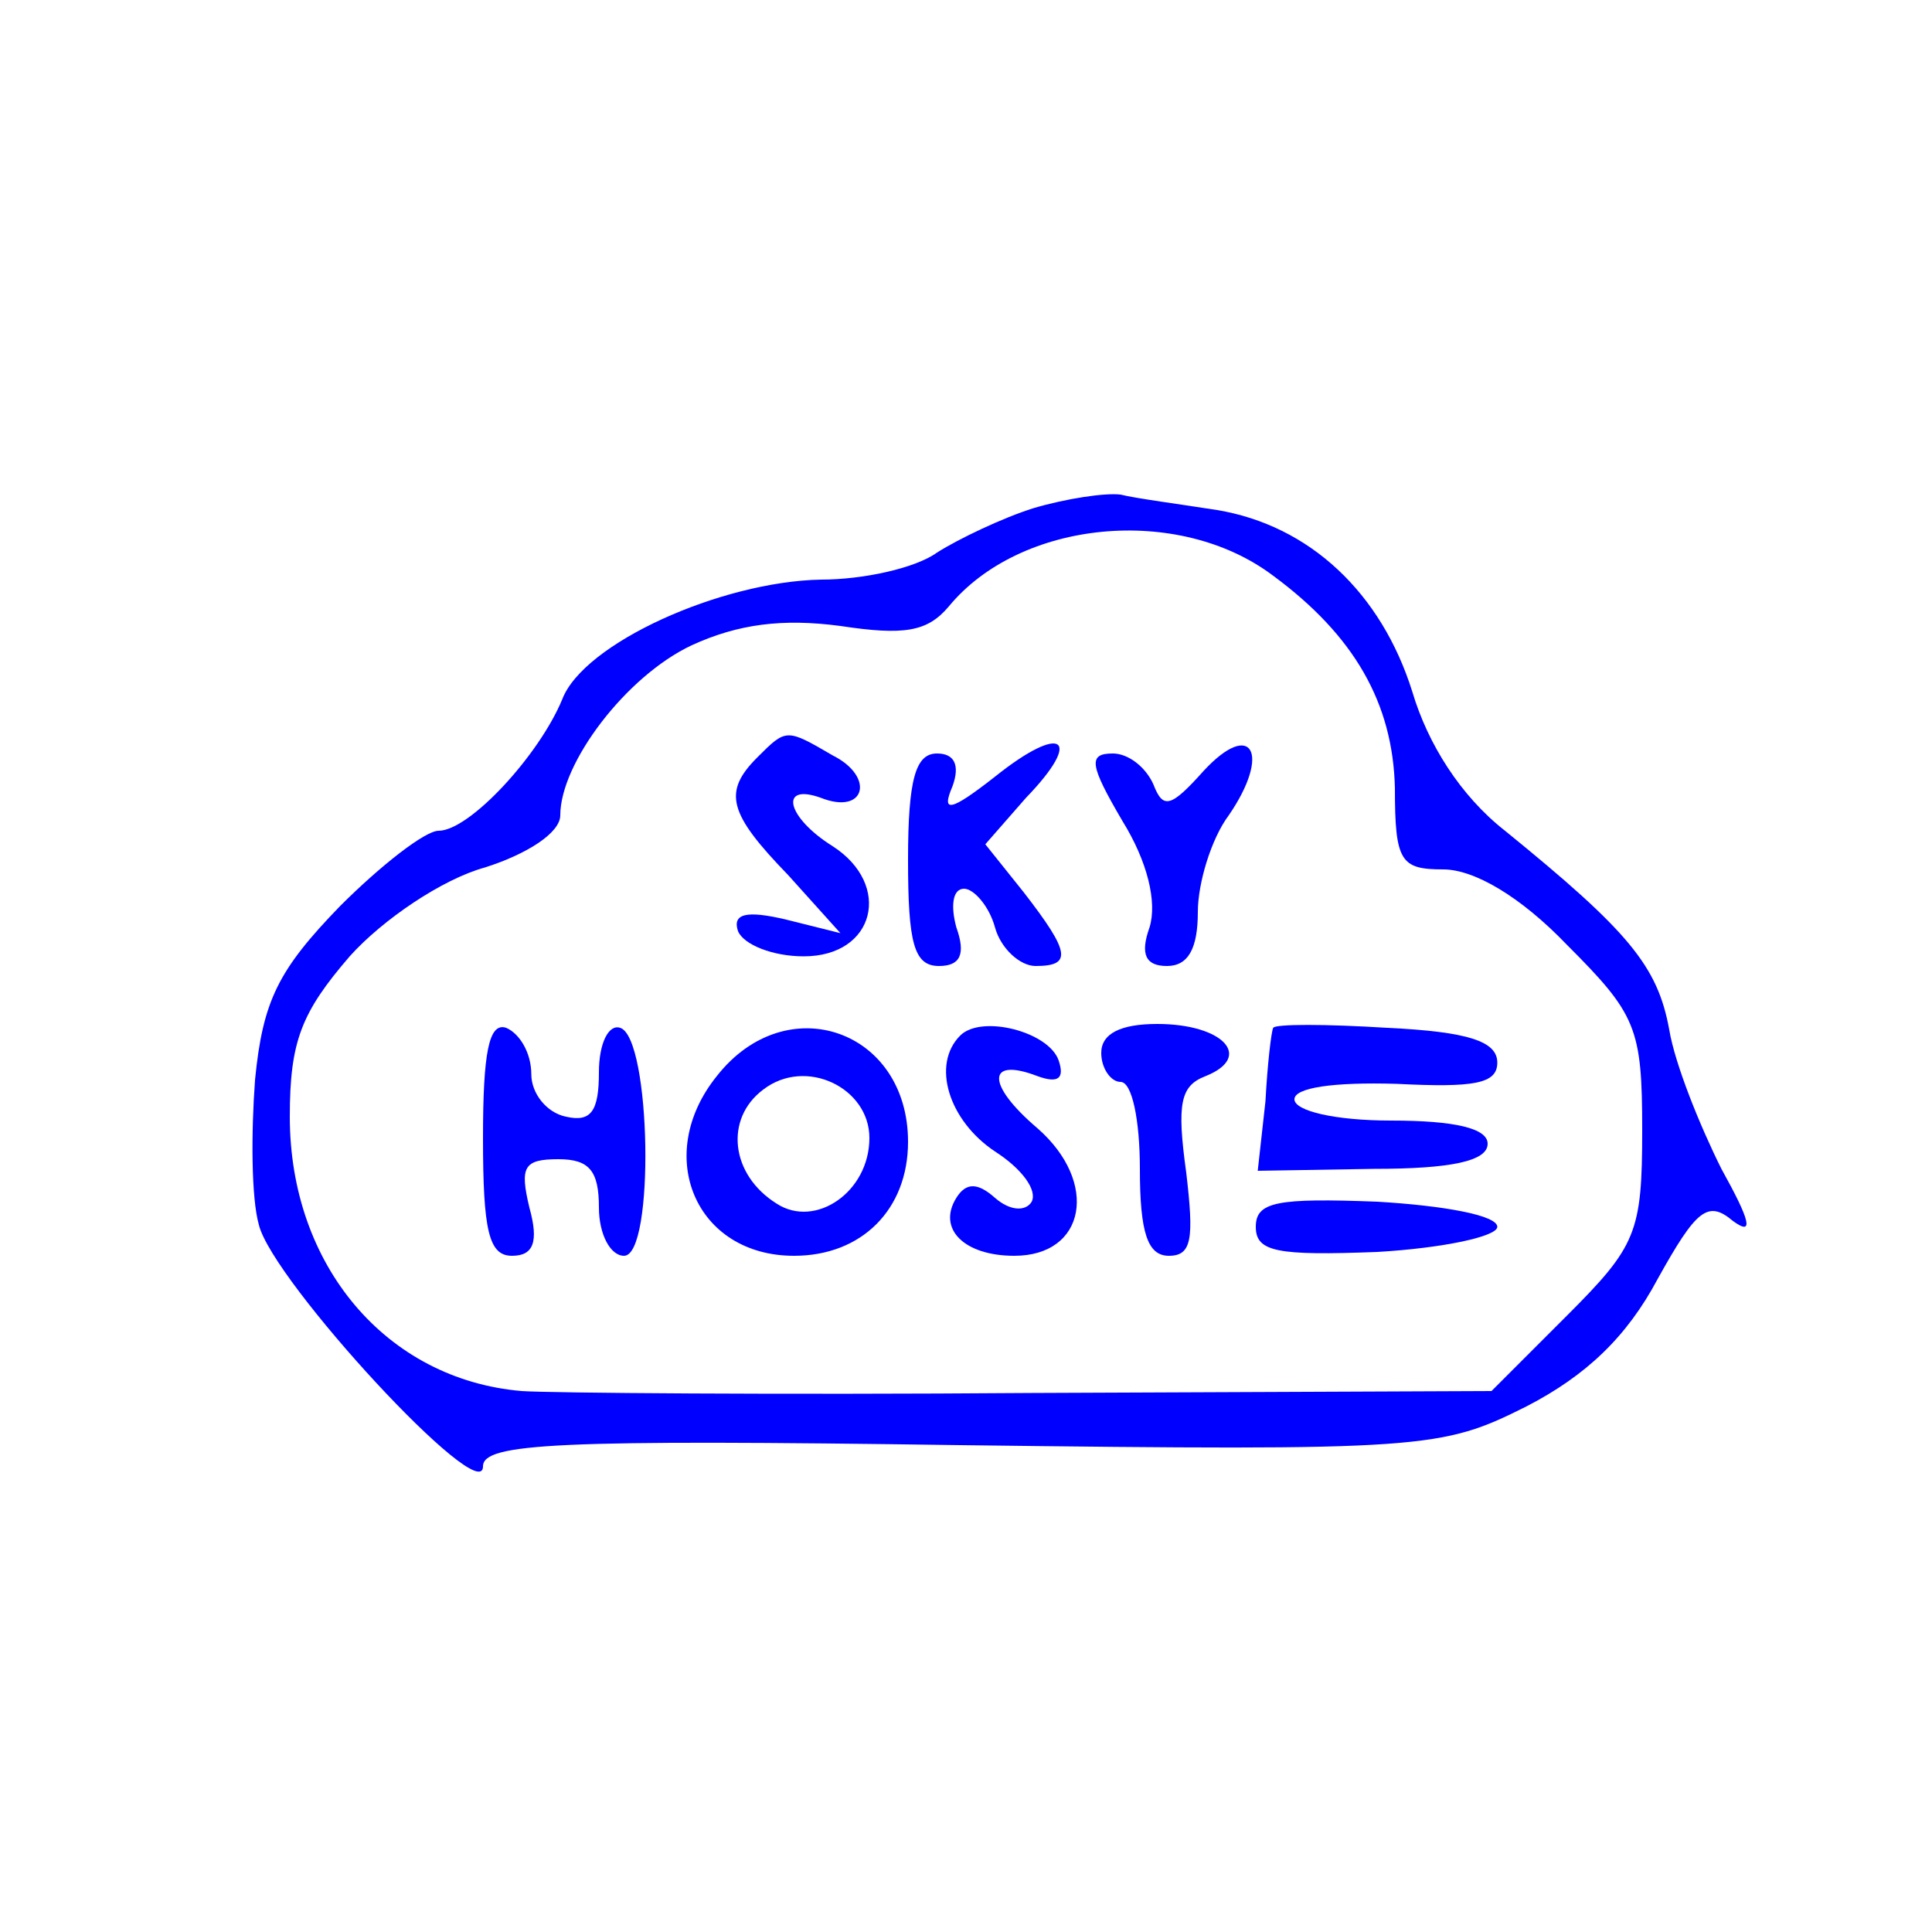 <?xml version="1.0" standalone="no"?>
<!DOCTYPE svg PUBLIC "-//W3C//DTD SVG 20010904//EN"
 "http://www.w3.org/TR/2001/REC-SVG-20010904/DTD/svg10.dtd">
<svg version="1.0" xmlns="http://www.w3.org/2000/svg"
 width="100pt" height="100pt" viewBox="0 0 100 100"
 preserveAspectRatio="xMidYMid meet">
<g transform="translate(0,100) scale(0.1,-0.1)"
fill="#0000ff" stroke="none">
<path d="M535 737 c-16 -5 -39 -16 -50 -23 -11 -8 -38 -14 -60 -14 -52 -1
-123 -33 -134 -62 -12 -29 -48 -68 -64 -68 -7 0 -30 -18 -51 -39 -32 -33 -40
-49 -44 -90 -2 -27 -2 -61 2 -75 7 -29 116 -147 116 -125 0 12 38 14 247 11
241 -3 249 -2 293 20 31 16 52 36 68 66 20 36 26 41 39 30 11 -8 9 0 -6 27
-11 22 -24 54 -27 72 -6 33 -21 51 -85 103 -23 18 -40 45 -48 72 -16 51 -53
86 -101 94 -19 3 -42 6 -50 8 -8 1 -28 -2 -45 -7z m124 -35 c42 -31 62 -66 63
-110 0 -38 3 -42 25 -42 16 0 40 -14 64 -39 36 -36 39 -43 39 -96 0 -53 -3
-60 -39 -96 l-39 -39 -238 -1 c-132 -1 -250 0 -264 1 -70 6 -120 65 -120 142
0 39 6 54 31 83 17 19 48 40 70 46 22 7 39 18 39 27 0 27 34 72 68 88 24 11
47 14 77 10 33 -5 45 -3 56 10 37 45 119 53 168 16z"/>
<path d="M392 608 c-18 -18 -15 -29 16 -61 l27 -30 -28 7 c-21 5 -28 3 -25 -6
3 -7 18 -13 34 -13 37 0 46 37 15 57 -24 15 -28 33 -6 25 23 -9 28 11 6 22
-24 14 -24 14 -39 -1z"/>
<path d="M515 598 c-23 -18 -28 -19 -22 -5 4 11 1 17 -8 17 -11 0 -15 -13 -15
-55 0 -43 3 -55 16 -55 11 0 14 6 9 20 -3 11 -2 20 4 20 5 0 13 -9 16 -20 3
-11 13 -20 21 -20 19 0 18 7 -6 38 l-20 25 21 24 c30 31 19 39 -16 11z"/>
<path d="M623 601 c-17 -19 -21 -20 -26 -7 -4 9 -13 16 -21 16 -13 0 -12 -6 5
-35 13 -21 18 -42 14 -55 -5 -14 -2 -20 9 -20 11 0 16 9 16 28 0 15 7 38 16
50 22 32 12 50 -13 23z"/>
<path d="M250 411 c0 -48 3 -61 15 -61 11 0 14 7 9 25 -5 21 -3 25 15 25 16 0
21 -6 21 -25 0 -14 6 -25 13 -25 16 0 14 113 -2 118 -6 2 -11 -8 -11 -23 0
-20 -4 -26 -17 -23 -10 2 -18 12 -18 22 0 11 -6 21 -13 24 -9 3 -12 -13 -12
-57z"/>
<path d="M371 443 c-33 -41 -11 -93 40 -93 35 0 59 24 59 59 0 58 -63 80 -99
34z m79 -32 c0 -28 -28 -47 -48 -34 -24 15 -27 44 -7 59 22 17 55 1 55 -25z"/>
<path d="M497 464 c-15 -15 -6 -44 18 -60 14 -9 22 -20 19 -26 -3 -5 -11 -5
-19 2 -9 8 -15 8 -20 0 -10 -16 4 -30 30 -30 37 0 44 38 12 66 -27 23 -26 37
0 27 11 -4 14 -1 11 8 -5 15 -40 24 -51 13z"/>
<path d="M570 455 c0 -8 5 -15 10 -15 6 0 10 -20 10 -45 0 -33 4 -45 15 -45
12 0 13 9 9 43 -5 36 -3 45 10 50 25 10 9 27 -25 27 -19 0 -29 -5 -29 -15z"/>
<path d="M659 468 c-1 -2 -3 -19 -4 -38 l-4 -36 60 1 c40 0 59 4 59 13 0 8
-17 12 -50 12 -29 0 -50 5 -50 11 0 6 20 9 53 8 40 -2 52 0 52 11 0 11 -15 16
-57 18 -32 2 -58 2 -59 0z"/>
<path d="M650 365 c0 -13 11 -15 63 -13 34 2 62 8 62 13 0 6 -28 11 -62 13
-52 2 -63 0 -63 -13z"/>
</g>
</svg>
